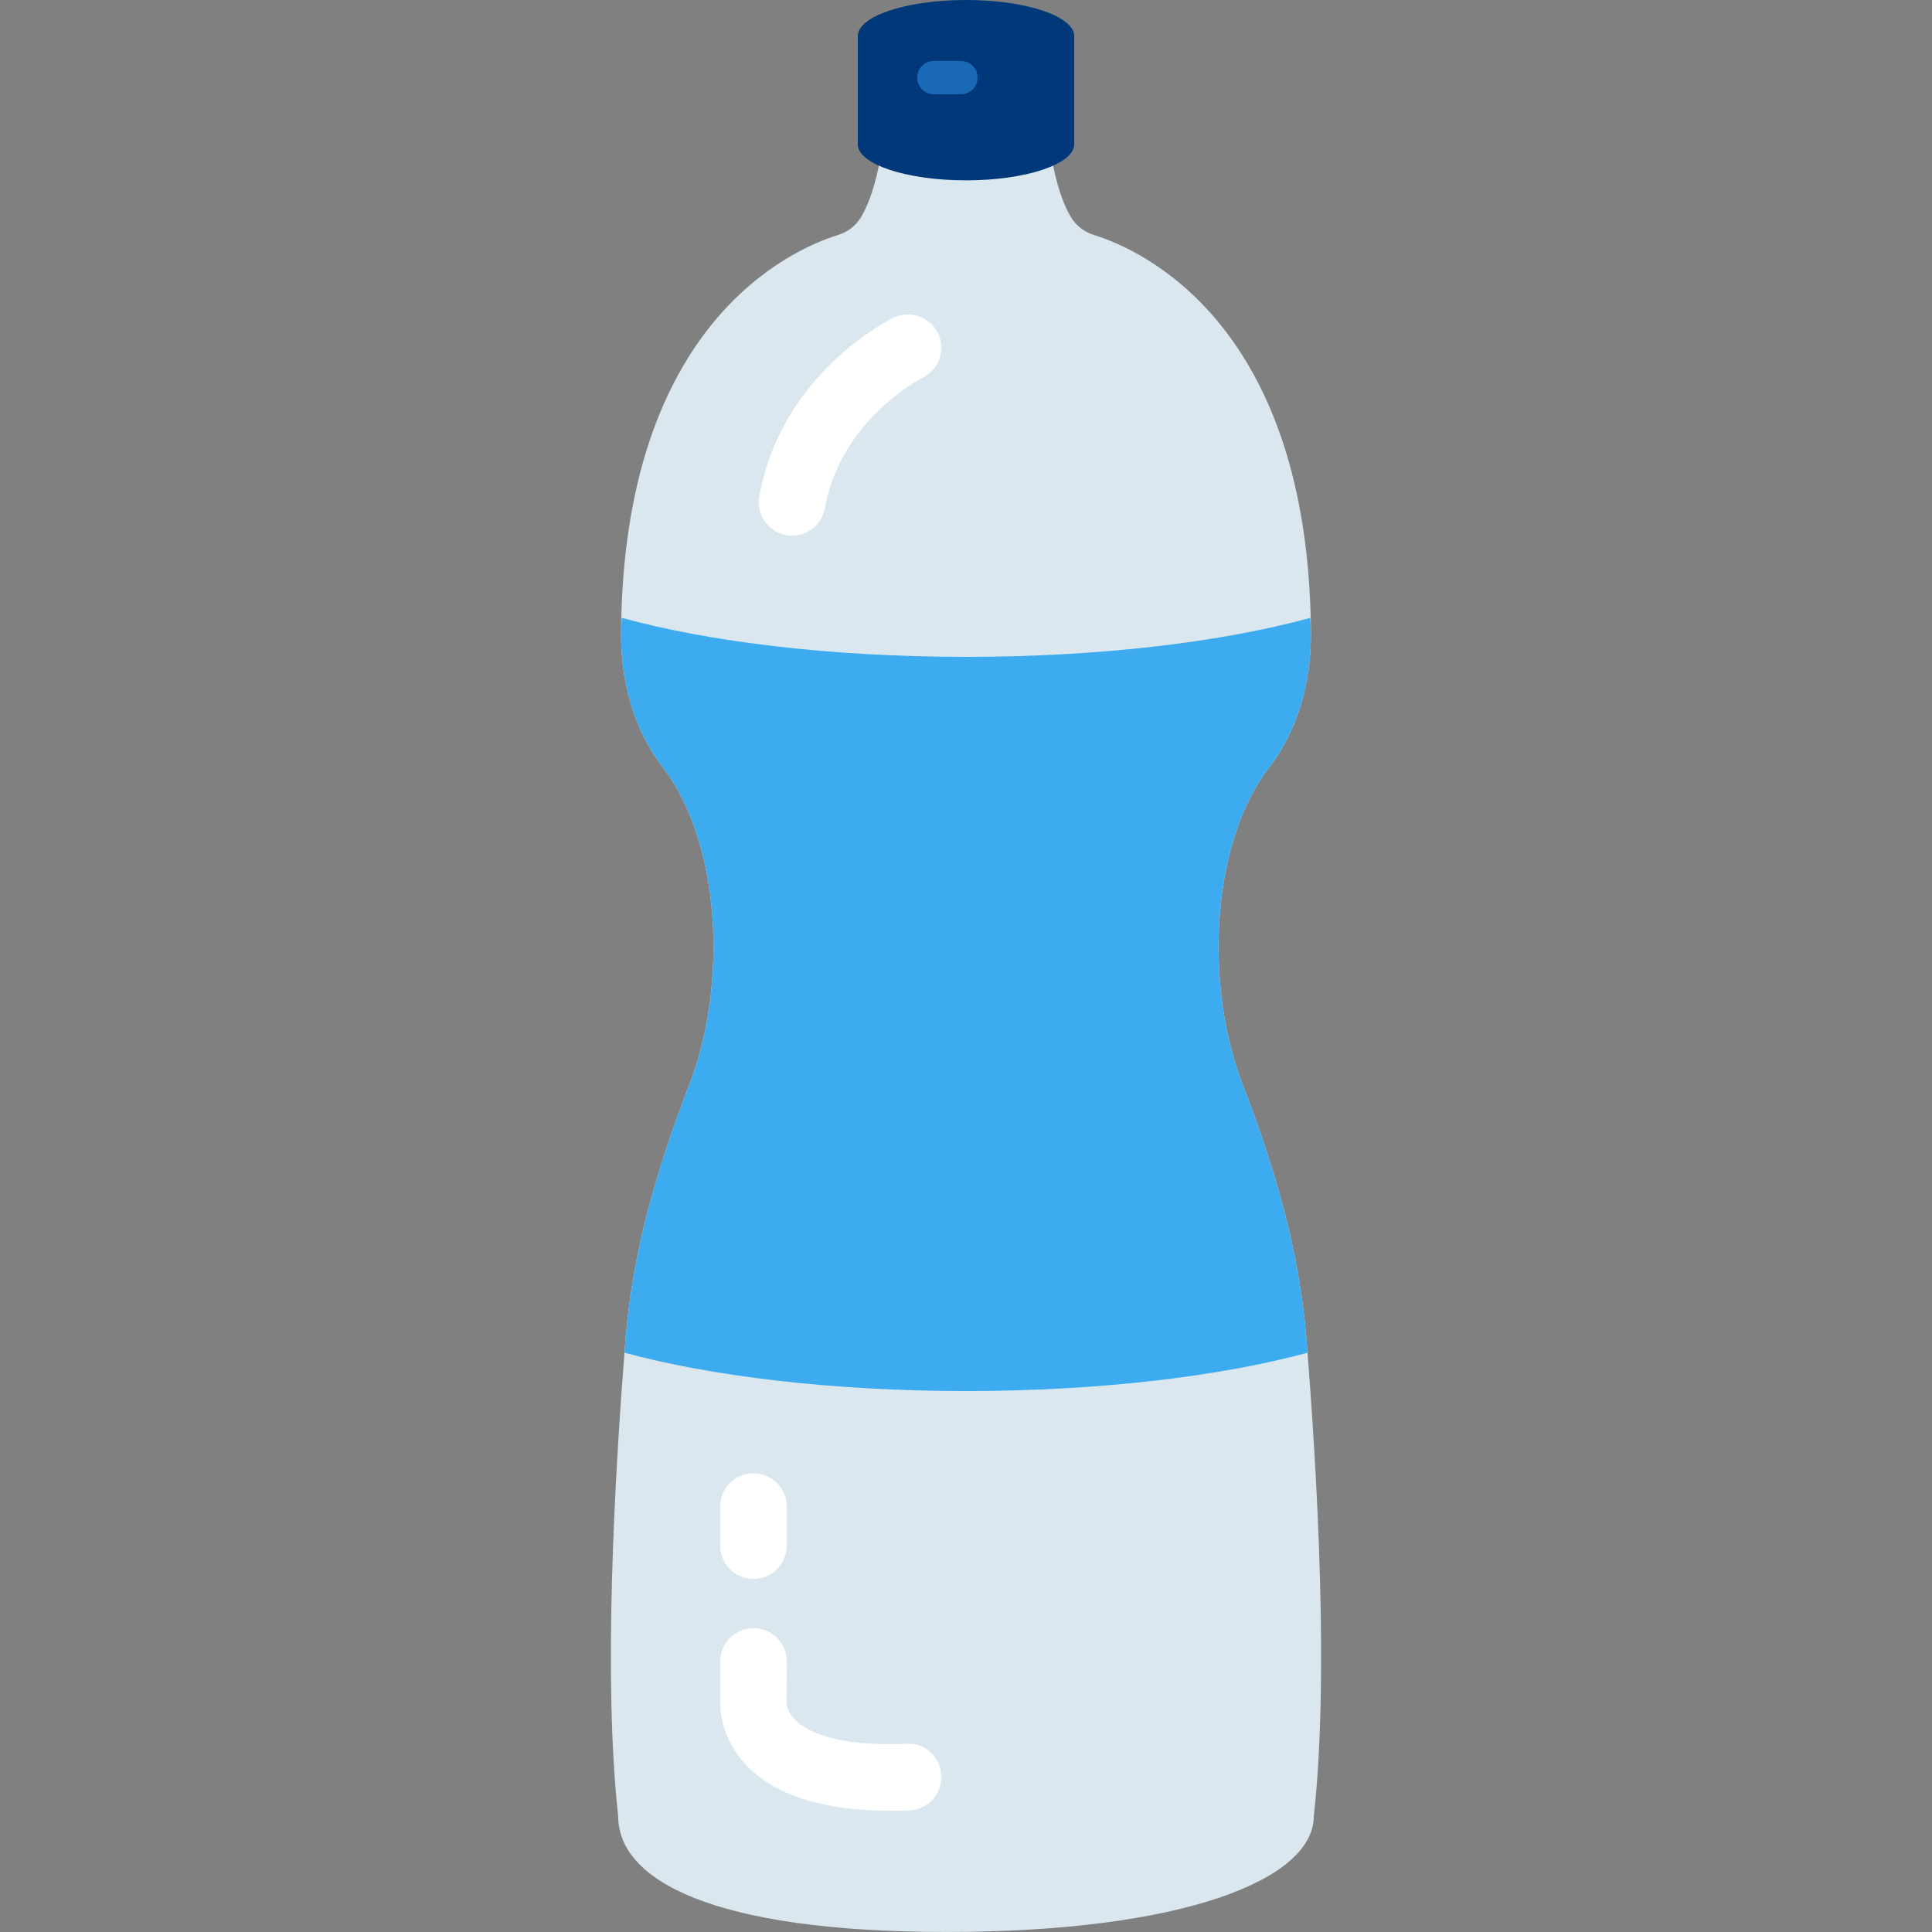 <svg xmlns="http://www.w3.org/2000/svg" xmlns:xlink="http://www.w3.org/1999/xlink" id="Capa_1" x="0" y="0" version="1.1" viewBox="0 0 58 58" style="enable-background:new 0 0 58 58" xml:space="preserve"><rect x="0" y="0" width="58" height="58" fill="#808080" stroke="none"/><g><path style="fill:#dae7ef" d="M39.216,40.149c-0.212-2.626-0.967-5.153-1.917-7.611c-1.163-3.009-0.925-7.264,0.799-9.495 c0.878-1.136,1.264-2.591,1.257-4.027c-0.049-9.303-5.103-11.523-6.512-11.961c-0.298-0.093-0.55-0.285-0.705-0.557 c-0.318-0.554-0.501-1.301-0.606-2.012c-0.096-0.651-0.664-1.112-1.32-1.057C29.824,3.462,29.419,3.48,29,3.48 s-0.824-0.018-1.212-0.051c-0.656-0.055-1.224,0.406-1.32,1.057c-0.105,0.711-0.288,1.458-0.606,2.012 c-0.155,0.271-0.407,0.464-0.705,0.557c-1.409,0.438-6.464,2.659-6.512,11.961c-0.007,1.436,0.378,2.891,1.257,4.027 c1.725,2.231,1.962,6.486,0.799,9.495c-0.95,2.457-1.704,4.985-1.917,7.611c-0.35,4.324-0.674,10.335-0.226,14.37 c0,1.922,2.814,3.48,9.862,3.48s11.022-1.558,11.022-3.48C39.89,50.485,39.566,44.474,39.216,40.149z"/><path style="fill:#3dabef" d="M18.664,18.548c-0.004,0.159-0.018,0.305-0.019,0.468c-0.008,1.436,0.379,2.891,1.257,4.027 c1.725,2.231,1.962,6.486,0.799,9.495c-0.95,2.457-1.704,4.985-1.917,7.611c-0.012,0.147-0.023,0.31-0.035,0.461 C21.373,41.319,24.991,41.76,29,41.76s7.627-0.441,10.251-1.149c-0.012-0.151-0.023-0.314-0.035-0.461 c-0.212-2.626-0.967-5.154-1.917-7.611c-1.163-3.009-0.926-7.264,0.799-9.495c0.878-1.136,1.264-2.591,1.257-4.027 c-0.001-0.164-0.015-0.309-0.019-0.468C36.706,19.269,33.052,19.72,29,19.72S21.293,19.269,18.664,18.548z"/><path style="fill:#fff" d="M26.742,54.36c-2.038,0-3.504-0.469-4.363-1.396c-0.745-0.804-0.772-1.679-0.759-1.964v-1.12 c0-0.553,0.447-1,1-1s1,0.447,1,1l-0.007,1.264l0,0c0.003,0,0.011,0.244,0.269,0.499c0.306,0.301,1.152,0.801,3.34,0.708 c0.563-0.035,1.018,0.408,1.038,0.96c0.021,0.552-0.408,1.017-0.96,1.038C27.109,54.356,26.923,54.36,26.742,54.36z"/><path style="fill:#fff" d="M22.619,47.399c-0.553,0-1-0.447-1-1v-1.17c0-0.553,0.447-1,1-1s1,0.447,1,1v1.17 C23.619,46.952,23.172,47.399,22.619,47.399z"/><path style="fill:#fff" d="M23.781,16.08c-0.059,0-0.117-0.005-0.178-0.016c-0.543-0.098-0.905-0.617-0.808-1.161 c0.662-3.697,3.893-5.298,4.029-5.364c0.502-0.238,1.096-0.03,1.336,0.465c0.239,0.496,0.033,1.093-0.462,1.334 c-0.049,0.024-2.458,1.259-2.935,3.919C24.677,15.74,24.256,16.08,23.781,16.08z"/><path style="fill:#003879" d="M29,0c-1.794,0-3.248,0.485-3.248,1.083v3.248c0,0.598,1.454,1.083,3.248,1.083 s3.248-0.485,3.248-1.083V1.083C32.248,0.485,30.794,0,29,0z"/><path style="fill:#1a69b7" d="M28.848,2.83h-0.813c-0.276,0-0.5-0.224-0.5-0.5s0.224-0.5,0.5-0.5h0.813c0.276,0,0.5,0.224,0.5,0.5 S29.124,2.83,28.848,2.83z"/></g></svg>